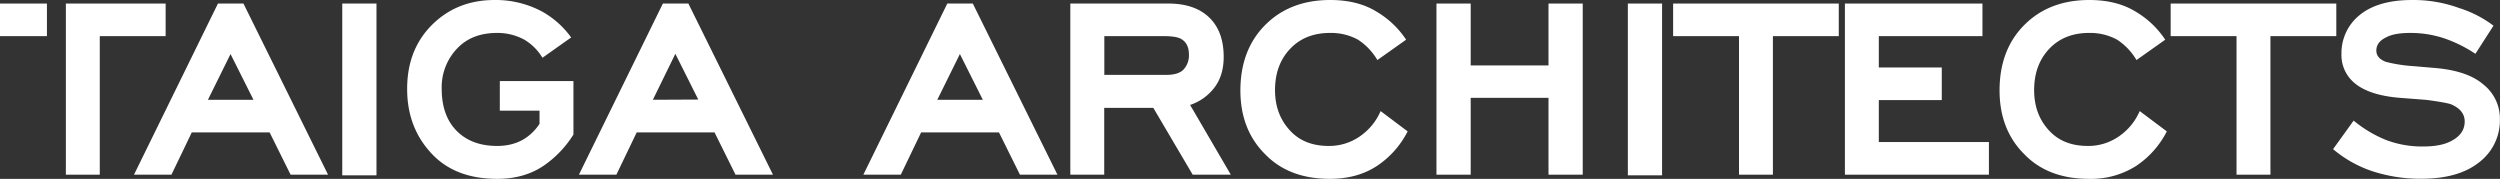 <?xml version="1.0" encoding="UTF-8"?> <svg xmlns="http://www.w3.org/2000/svg" viewBox="0 0 929.14 66.47"><rect x="0" y="0" width="929.14" height="66.47" fill="#333333" stroke="none"/> <defs> <style>.cls-1{fill:#fff;}</style> </defs> <title>Logo Long White</title> <g id="Layer_2" data-name="Layer 2"> <g id="Layer_1-2" data-name="Layer 1"> <path class="cls-1" d="M24.48,1.32v63.6h12.6V13.43H61.56V1.32ZM0,13.43H17.44V1.32H0Z"></path> <path class="cls-1" d="M90.48,1.32H81L49.8,64.92H63.72L71.28,49.2H100.2L108,64.92h13.92ZM77.28,37.08l8.4-17,8.52,17Z"></path> <path class="cls-1" d="M127.2,1.32V65.16h12.72V1.32Z"></path> <path class="cls-1" d="M185.76,30.12v11h14.76v4.92Q195,54.24,184.8,54.24q-9.48,0-15-5.53c-3.76-3.75-5.64-9-5.64-15.71a20.85,20.85,0,0,1,6.12-15.37q5.4-5.38,14.4-5.39a20.86,20.86,0,0,1,10.2,2.51,19.39,19.39,0,0,1,6.72,6.72l10.68-7.55a33.55,33.55,0,0,0-10.56-9.49A36.49,36.49,0,0,0,183.84,0q-14,0-23.28,9.24t-9.24,23.88q0,14.39,9.24,24.12,8.74,9.24,24.24,9.23,10.32,0,17.64-5.15A39.14,39.14,0,0,0,213.12,50V30.12Z"></path> <path class="cls-1" d="M255.84,1.32h-9.48l-31.2,63.6h13.92l7.56-15.72h28.92l7.8,15.72h13.92Zm-13.2,35.76L251,20l8.52,17Z"></path> <path class="cls-1" d="M361.55,1.32h-9.48l-31.2,63.6h13.92l7.56-15.72h28.92l7.8,15.72H393Zm-13.2,35.76,8.4-17,8.52,17Z"></path> <path class="cls-1" d="M442.31,39a18.79,18.79,0,0,0,8.88-6.25q3.6-4.55,3.6-11.63,0-9.24-5.16-14.41-5.4-5.38-15.36-5.39H397.79v63.6h12.6V40.08h18.24l14.64,24.84h14.16Zm-2.52-13.08c-1.28,1.28-3.4,1.91-6.36,1.91h-23V13.43h22.08c3.36,0,5.6.41,6.72,1.2,1.76,1.13,2.64,3,2.64,5.65A7.64,7.64,0,0,1,439.79,25.92Z"></path> <path class="cls-1" d="M513.11,41.28a21.74,21.74,0,0,1-7.32,9.12,19.89,19.89,0,0,1-12,3.84q-8.64,0-13.8-5.16-6.12-6.12-6.12-15.61,0-9.7,6-15.72,5.52-5.5,14.4-5.51a20.9,20.9,0,0,1,10.44,2.51,22.67,22.67,0,0,1,7.2,7.57l10.68-7.57a33.48,33.48,0,0,0-11-10.43Q504.59,0,494.39,0q-14.88,0-24.12,9.24T461,33.59q0,14.53,9.12,23.65,8.88,9.24,24.12,9.23,10.2,0,17.52-4.8a33.8,33.8,0,0,0,11.4-12.84Z"></path> <path class="cls-1" d="M575.51,1.32v23H546.59v-23H533.87v63.6h12.72V36.36h28.92V64.92h12.72V1.32Z"></path> <path class="cls-1" d="M605,1.32V65.16h12.72V1.32Z"></path> <path class="cls-1" d="M621.83,1.32V13.43h24.48V64.92h12.6V13.43h24.48V1.32Z"></path> <path class="cls-1" d="M698.27,52.79V37.2h23.4V25.08h-23.4V13.43h38.52V1.32H685.67v63.6h53.52V52.79Z"></path> <path class="cls-1" d="M795.23,41.28a21.74,21.74,0,0,1-7.32,9.12,19.91,19.91,0,0,1-12,3.84q-8.64,0-13.8-5.16Q756,43,756,33.47q0-9.7,6-15.72,5.5-5.5,14.4-5.51a20.9,20.9,0,0,1,10.44,2.51,22.87,22.87,0,0,1,7.2,7.57l10.68-7.57a33.58,33.58,0,0,0-11-10.43Q786.7,0,776.51,0q-14.88,0-24.12,9.24t-9.24,24.35q0,14.53,9.12,23.65,8.87,9.24,24.12,9.23a31.2,31.2,0,0,0,17.52-4.8,33.88,33.88,0,0,0,11.4-12.84Z"></path> <path class="cls-1" d="M806.74,1.32V13.43h24.48V64.92h12.6V13.43H868.3V1.32Z"></path> <path class="cls-1" d="M923,31.43q-5.76-5-17.4-6.11l-8.52-.73A55.78,55.78,0,0,1,886.78,23c-2.4-.88-3.6-2.29-3.6-4.21,0-2.16,1.28-3.83,3.84-5q2.88-1.54,8.76-1.55a39.7,39.7,0,0,1,13.08,2.16A50.49,50.49,0,0,1,920,20l6.72-10.45A41.84,41.84,0,0,0,914,3,49.74,49.74,0,0,0,896.5,0q-12.72,0-19.56,5.63a18.09,18.09,0,0,0-6.72,14.29,13.48,13.48,0,0,0,3.84,10q5.4,5.52,18.36,6.48l9.36.72q7.44,1,9.24,1.67,5,2.18,5,6.37,0,4.44-4.56,7-3.84,2.28-10.8,2.28a37.55,37.55,0,0,1-14.16-2.53,45.93,45.93,0,0,1-11.76-7.08L867.1,55.43a44.5,44.5,0,0,0,14,8,57.08,57.08,0,0,0,18.84,3q13.92,0,21.6-6.23a19.54,19.54,0,0,0,7.56-15.73A16.17,16.17,0,0,0,923,31.43Z"></path> </g> </g> </svg> 